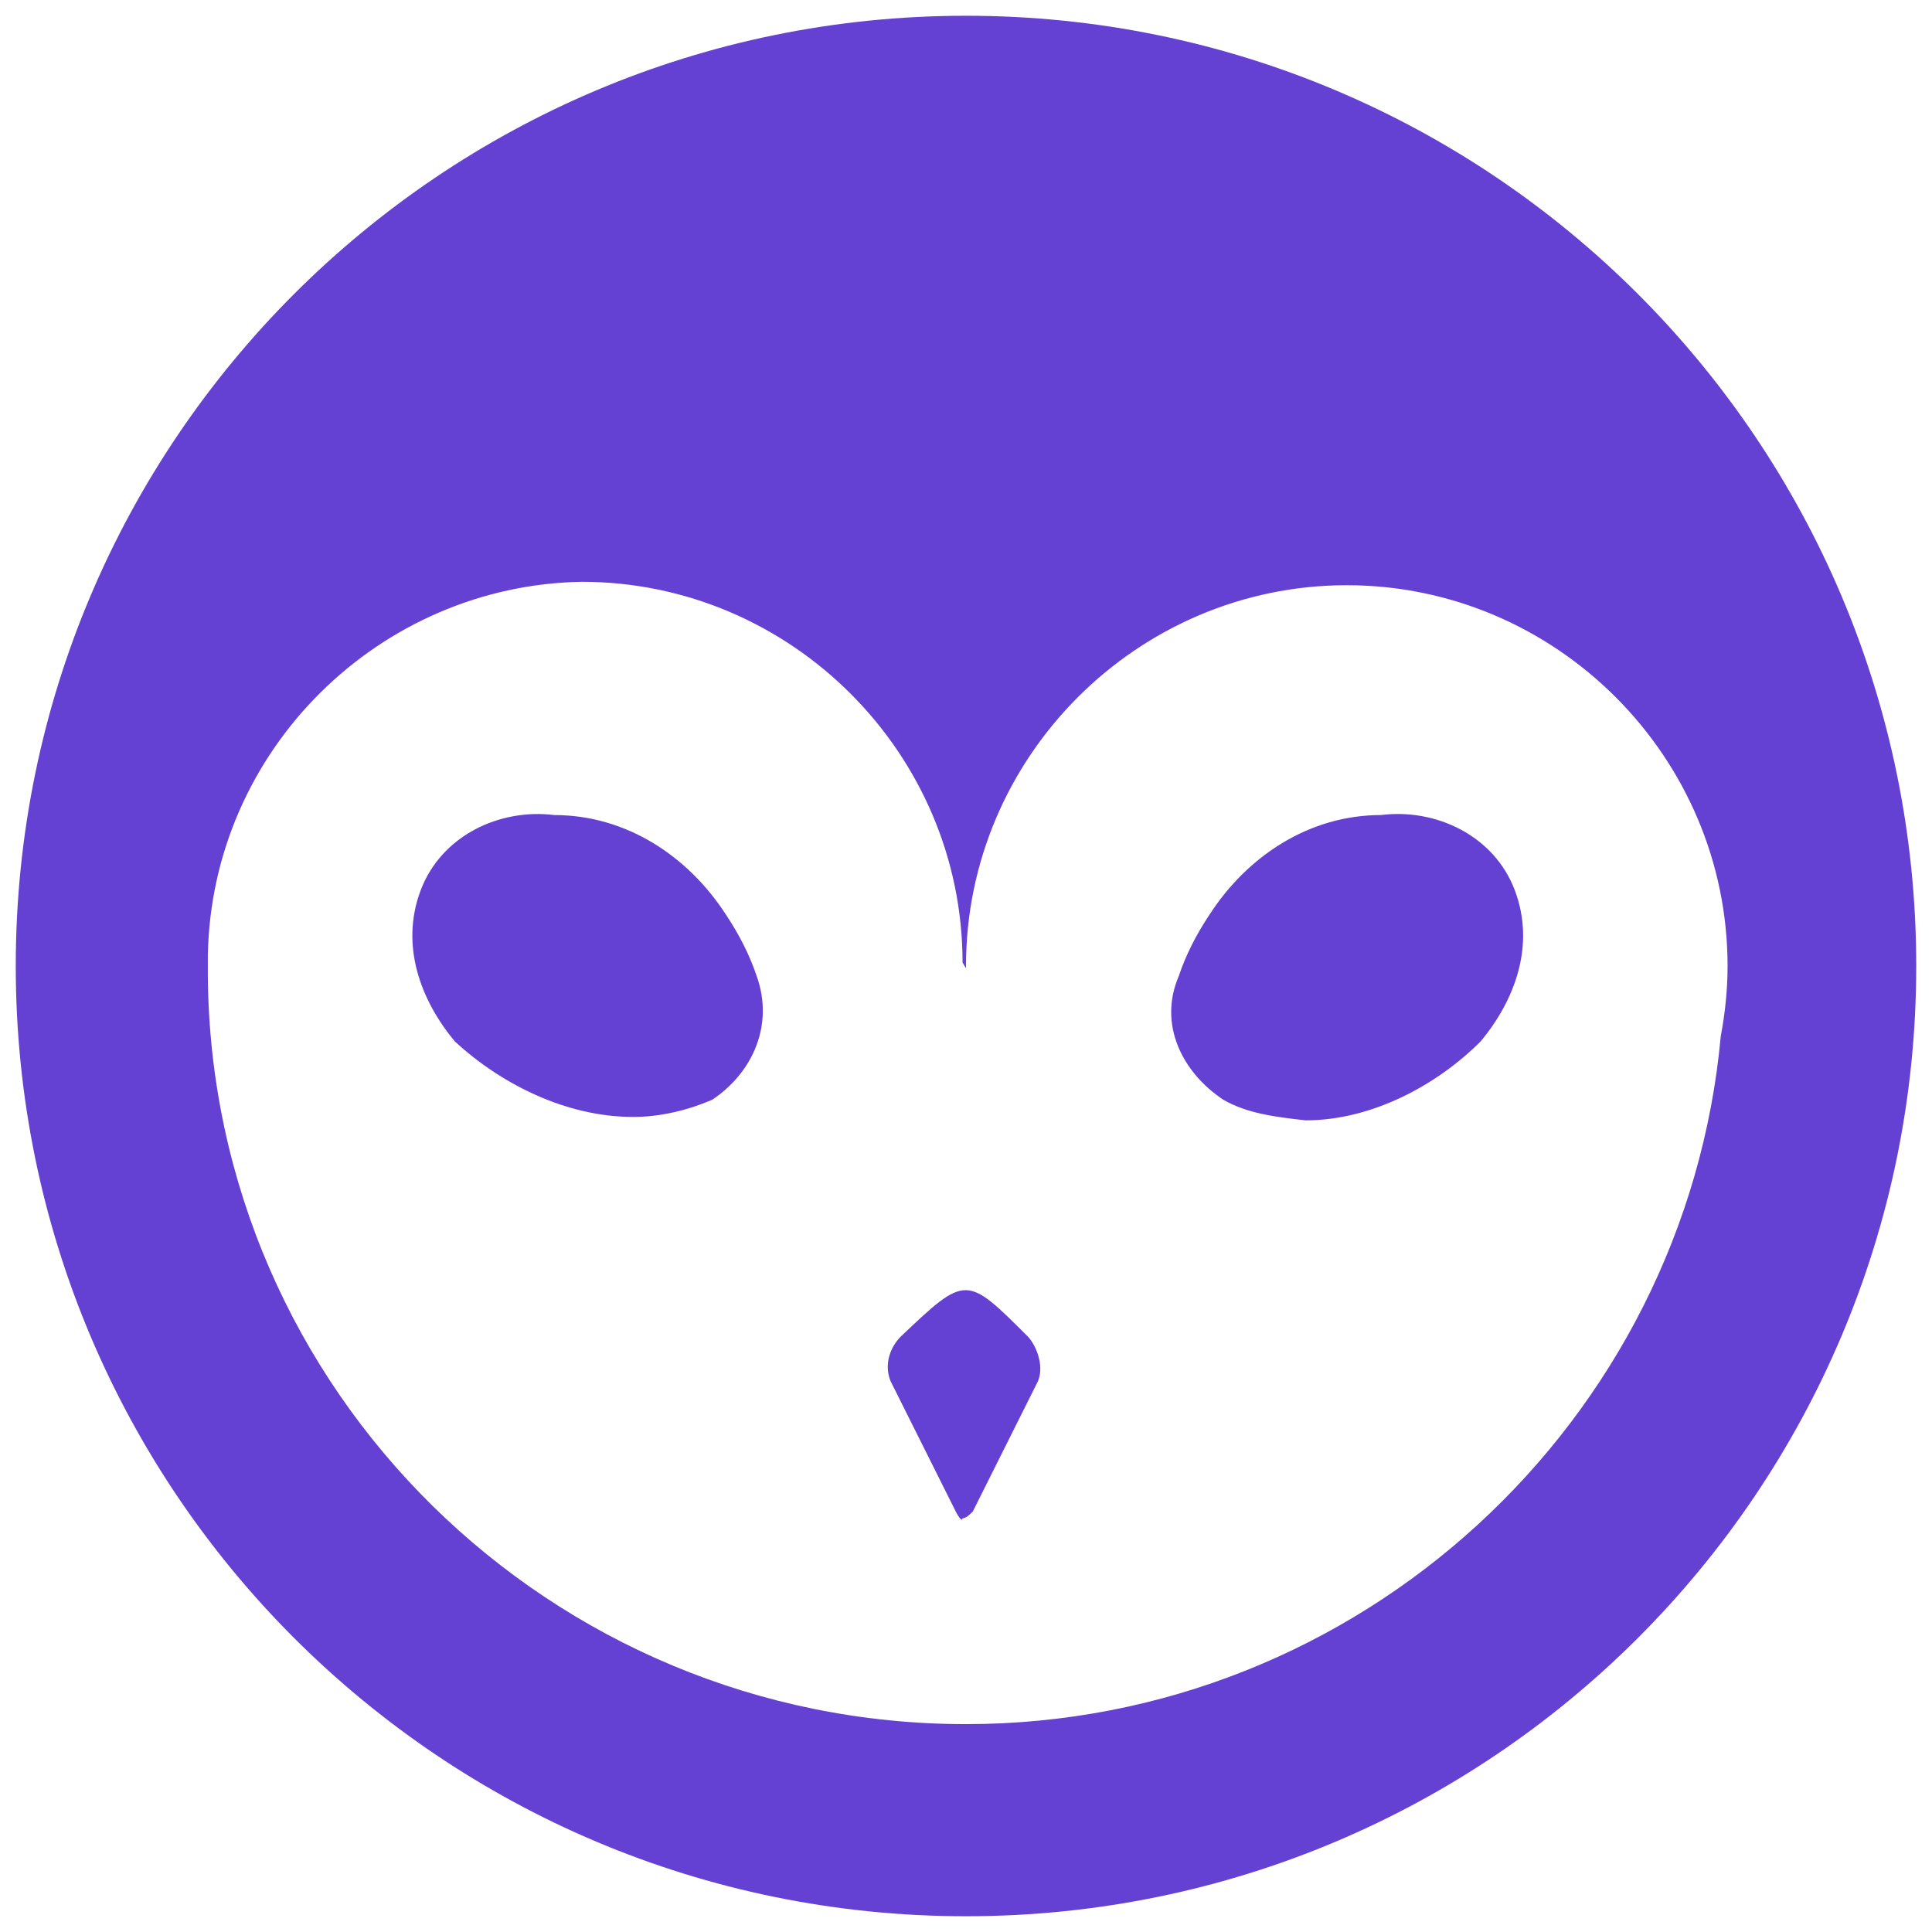 <?xml version="1.0" encoding="utf-8"?>
<!-- Generator: Adobe Illustrator 26.4.1, SVG Export Plug-In . SVG Version: 6.00 Build 0)  -->
<svg version="1.1" id="Symbols" xmlns="http://www.w3.org/2000/svg" xmlns:xlink="http://www.w3.org/1999/xlink" x="0px" y="0px"
	 viewBox="0 0 64 64" style="enable-background:new 0 0 64 64;" xml:space="preserve">
<style type="text/css">
	.st0{fill:#FFFFFF;filter:url(#Adobe_OpacityMaskFilter);}
	.st1{mask:url(#mask0_112_7146_00000008845039539712777760000007286939943601532295_);}
	.st2{fill-rule:evenodd;clip-rule:evenodd;fill:#FFFFFF;}
	.st3{fill-rule:evenodd;clip-rule:evenodd;fill:#94A6C3;}
	.st4{fill-rule:evenodd;clip-rule:evenodd;fill:#1B314F;}
	.st5{fill-rule:evenodd;clip-rule:evenodd;fill:#FFD923;}
	.st6{fill-rule:evenodd;clip-rule:evenodd;fill:#D82122;}
	.st7{fill:#40649F;}
	.st8{fill:#0000FF;}
	.st9{fill:#0028FF;}
	.st10{fill:#0018FF;}
	.st11{fill:#0000F1;}
	.st12{fill:#0000DA;}
	.st13{fill:#0058FF;}
	.st14{fill:#0048FF;}
	.st15{fill:#0014FF;}
	.st16{fill:#0000E8;}
	.st17{fill:#0000C4;}
	.st18{fill:#003CFF;}
	.st19{fill:#0008FF;}
	.st20{fill:#0000C8;}
	.st21{fill:#0090FF;}
	.st22{fill:#0084FF;}
	.st23{fill:#0068FF;}
	.st24{fill:#0000F6;}
	.st25{fill:#0000D1;}
	.st26{fill:#0000AD;}
	.st27{fill:#0000BB;}
	.st28{fill:#009CFF;}
	.st29{fill:#0078FF;}
	.st30{fill:#0000ED;}
	.st31{fill:#00CCFF;}
	.st32{fill:#002CFF;}
	.st33{fill:#00C4FF;}
	.st34{fill:#0050FF;}
	.st35{fill:#0000A4;}
	.st36{fill:#0000B6;}
	.st37{fill:#0000D6;}
	.st38{fill:#0004FF;}
	.st39{fill:#0000BF;}
	.st40{fill:#00D8FF;}
	.st41{fill:#0034FF;}
	.st42{fill:#00009F;}
	.st43{fill:#00BCFF;}
	.st44{fill:#23FFD4;}
	.st45{fill:#00ACFF;}
	.st46{fill:#1CFFDB;}
	.st47{fill:#0070FF;}
	.st48{fill:#000096;}
	.st49{fill:#26FFD1;}
	.st50{fill:#0044FF;}
	.st51{fill:#00E0FB;}
	.st52{fill:#0064FF;}
	.st53{fill:#19FFDE;}
	.st54{fill:#001CFF;}
	.st55{fill:#0000A8;}
	.st56{fill:#5AFF9D;}
	.st57{fill:#008CFF;}
	.st58{fill:#00B8FF;}
	.st59{fill:#00009B;}
	.st60{fill:#000092;}
	.st61{fill:#000CFF;}
	.st62{fill:#5DFF9A;}
	.st63{fill:#2CFFCA;}
	.st64{fill:#56FFA0;}
	.st65{fill:#000089;}
	.st66{fill:#006CFF;}
	.st67{fill:#16FFE1;}
	.st68{fill:#06ECF1;}
	.st69{fill:#94FF63;}
	.st70{fill:#0024FF;}
	.st71{fill:#005CFF;}
	.st72{fill:#0000DF;}
	.st73{fill:#0038FF;}
	.st74{fill:#90FF66;}
	.st75{fill:#00008D;}
	.st76{fill:#0030FF;}
	.st77{fill:#00A0FF;}
	.st78{fill:#33FFC4;}
	.st79{fill:#00B0FF;}
	.st80{fill:#00C8FF;}
	.st81{fill:#CAFF2C;}
	.st82{fill:#0000CD;}
	.st83{fill:#CEFF29;}
	.st84{fill:#C7FF30;}
	.st85{fill:#60FF97;}
	.st86{fill:#0040FF;}
	.st87{fill:#000080;}
	.st88{fill:#0FF8E7;}
	.st89{fill:#0060FF;}
	.st90{fill:#0054FF;}
	.st91{fill:#0074FF;}
	.st92{fill:#C1FF36;}
	.st93{fill:#000084;}
	.st94{fill:#97FF60;}
	.st95{fill:#004CFF;}
	.st96{fill:#D1FF26;}
	.st97{fill:#36FFC1;}
	.st98{fill:#8DFF6A;}
	.st99{fill:#FFEA00;}
	.st100{fill:#FBF100;}
	.st101{fill:#0080FF;}
	.st102{fill:#FFE200;}
	.st103{fill:#53FFA4;}
	.st104{fill:#007CFF;}
	.st105{fill:#63FF94;}
	.st106{fill:#0000FA;}
	.st107{fill:#F1FC06;}
	.st108{fill:#BEFF39;}
	.st109{fill:#D4FF23;}
	.st110{fill:#FFDB00;}
	.st111{fill:#0094FF;}
	.st112{fill:#FFB200;}
	.st113{fill:#13FCE4;}
	.st114{fill:#FFBD00;}
	.st115{fill:#0020FF;}
	.st116{fill:#FFA700;}
	.st117{fill:#3CFFBA;}
	.st118{fill:#00D0FF;}
	.st119{fill:#00A4FF;}
	.st120{fill:#EBFF0C;}
	.st121{fill:#FFC800;}
	.st122{fill:#00DCFE;}
	.st123{fill:#B7FF40;}
	.st124{fill:#FFD700;}
	.st125{fill:#FF7A00;}
	.st126{fill:#FF9C00;}
	.st127{fill:#FF8900;}
	.st128{fill:#00E4F8;}
	.st129{fill:#D7FF1F;}
	.st130{fill:#02E8F4;}
	.st131{fill:#FF6F00;}
	.st132{fill:#FF9800;}
	.st133{fill:#00A8FF;}
	.st134{fill:#1FFFD7;}
	.st135{fill:#E1FF16;}
	.st136{fill:#0CF4EB;}
	.st137{fill:#FF6000;}
	.st138{fill:#43FFB4;}
	.st139{fill:#FF4E00;}
	.st140{fill:#FFAB00;}
	.st141{fill:#FF9400;}
	.st142{fill:#FF6400;}
	.st143{fill:#50FFA7;}
	.st144{fill:#4DFFAA;}
	.st145{fill:#B4FF43;}
	.st146{fill:#00D4FF;}
	.st147{fill:#FF3F00;}
	.st148{fill:#FFD300;}
	.st149{fill:#49FFAD;}
	.st150{fill:#66FF90;}
	.st151{fill:#09F0EE;}
	.st152{fill:#FF3B00;}
	.st153{fill:#FF8600;}
	.st154{fill:#46FFB1;}
	.st155{fill:#FF2900;}
	.st156{fill:#80FF77;}
	.st157{fill:#FFB900;}
	.st158{fill:#8AFF6D;}
	.st159{fill:#29FFCE;}
	.st160{fill:#FF3000;}
	.st161{fill:#FF5900;}
	.st162{fill:#0098FF;}
	.st163{fill:#FF1600;}
	.st164{fill:#00B4FF;}
	.st165{fill:#FF9100;}
	.st166{fill:#39FFBE;}
	.st167{fill:#FF2200;}
	.st168{fill:#ADFF49;}
	.st169{fill:#FF3800;}
	.st170{fill:#F60B00;}
	.st171{fill:#00C0FF;}
	.st172{fill:#FFCC00;}
	.st173{fill:#AAFF4D;}
	.st174{fill:#BAFF3C;}
	.st175{fill:#FFD000;}
	.st176{fill:#F10800;}
	.st177{fill:#DF0000;}
	.st178{fill:#E4FF13;}
	.st179{fill:#FA0F00;}
	.st180{fill:#FF2500;}
	.st181{fill:#DBFF1C;}
	.st182{fill:#0000B2;}
	.st183{fill:#A7FF50;}
	.st184{fill:#FF5500;}
	.st185{fill:#30FFC7;}
	.st186{fill:#ED0400;}
	.st187{fill:#FF1E00;}
	.st188{fill:#C80000;}
	.st189{fill:#CD0000;}
	.st190{fill:#D10000;}
	.st191{fill:#A4FF53;}
	.st192{fill:#FF8D00;}
	.st193{fill:#FFB600;}
	.st194{fill:#E40000;}
	.st195{fill:#FFC100;}
	.st196{fill:#F8F500;}
	.st197{fill:#FF7E00;}
	.st198{fill:#83FF73;}
	.st199{fill:#FFC400;}
	.st200{fill:#40FFB7;}
	.st201{fill:#6AFF8D;}
	.st202{fill:#FF1300;}
	.st203{fill:#D60000;}
	.st204{fill:#FF4300;}
	.st205{fill:#FF6C00;}
	.st206{fill:#BB0000;}
	.st207{fill:#FF4700;}
	.st208{fill:#FFA300;}
	.st209{fill:#FF5200;}
	.st210{fill:#B20000;}
	.st211{fill:#A0FF56;}
	.st212{fill:#FF8200;}
	.st213{fill:#87FF70;}
	.st214{fill:#E7FF0F;}
	.st215{fill:#FF5D00;}
	.st216{fill:#FF3400;}
	.st217{fill:#BF0000;}
	.st218{fill:#FF6800;}
	.st219{fill:#7DFF7A;}
	.st220{fill:#FFE600;}
	.st221{fill:#FF7300;}
	.st222{fill:#A40000;}
	.st223{fill:#DA0000;}
	.st224{fill:#9DFF5A;}
	.st225{fill:#E80000;}
	.st226{fill:#FFAE00;}
	.st227{fill:#DEFF19;}
	.st228{fill:#9F0000;}
	.st229{fill:#A80000;}
	.st230{fill:#FEED00;}
	.st231{fill:#FF1A00;}
	.st232{fill:#C4FF33;}
	.st233{fill:#B60000;}
	.st234{fill:#9AFF5D;}
	.st235{fill:#960000;}
	.st236{fill:#F4F802;}
	.st237{fill:#EEFF09;}
	.st238{fill:#FF9F00;}
	.st239{fill:#FFDE00;}
	.st240{fill:#6DFF8A;}
	.st241{fill:#B1FF46;}
	.st242{fill:#890000;}
	.st243{fill:#FF2D00;}
	.st244{fill:#9B0000;}
	.st245{fill:#8D0000;}
	.st246{fill:#0010FF;}
	.st247{fill:#0000E3;}
	.st248{fill:#800000;}
	.st249{fill:#840000;}
	.st250{fill:#920000;}
	.st251{fill:#0088FF;}
	.st252{fill:#AD0000;}
	.st253{fill:#FF4A00;}
	.st254{fill:#C40000;}
	.st255{fill:#FF7700;}
	.st256{fill:url(#SVGID_1_);}
	.st257{fill:#FFFFFF;}
	.st258{fill:#357A6E;}
	.st259{fill-rule:evenodd;clip-rule:evenodd;fill:#2081E2;}
	.st260{opacity:0.3;}
	.st261{fill:#909090;}
	.st262{fill-rule:evenodd;clip-rule:evenodd;fill:#633001;}
	.st263{fill-rule:evenodd;clip-rule:evenodd;fill:#FEDC90;}
	.st264{fill-rule:evenodd;clip-rule:evenodd;fill:#D1884F;}
	.st265{fill:#005EDE;}
	.st266{fill:#294661;}
	.st267{fill:url(#Burn_00000019658147038493280810000014789822721130078626_);}
	.st268{fill:#C5C2C6;}
	.st269{fill-rule:evenodd;clip-rule:evenodd;fill:#12141E;}
	.st270{fill:#FFFFFF;filter:url(#Adobe_OpacityMaskFilter_00000130605478341554102600000009783464461731399598_);}
	.st271{mask:url(#mask0_112_10953_00000092452469575815252120000016433094664549502848_);}
	.st272{fill-rule:evenodd;clip-rule:evenodd;fill:#94FEBF;}
	.st273{fill:#FF007A;}
	.st274{fill-rule:evenodd;clip-rule:evenodd;fill:#FF007A;}
	.st275{fill:#253743;}
	.st276{fill-rule:evenodd;clip-rule:evenodd;fill:#FB6706;}
	.st277{fill:#FAD910;}
	.st278{fill:#FEDC10;}
	.st279{fill:#7CDFD4;}
	.st280{fill:#7CDFD5;}
	.st281{fill:#313838;}
	.st282{fill:#2D3538;}
	.st283{fill:#323A3D;}
	.st284{fill:#32393C;}
	.st285{fill:#2D3537;}
	.st286{opacity:0.5;fill-rule:evenodd;clip-rule:evenodd;fill:#FFFFFF;}
	.st287{fill:#FCFCFC;}
	.st288{fill:#AEB4BE;}
	.st289{fill:#3B382C;}
	.st290{fill:#3B3829;}
	.st291{fill:#5D5D5D;}
	.st292{fill:#575757;}
	.st293{fill:#282828;}
	.st294{fill:#1E1E1E;}
	.st295{fill:#CDB141;}
	.st296{fill:#D3B743;}
	.st297{fill-rule:evenodd;clip-rule:evenodd;fill:#0097A7;}
	.st298{fill:#4189C9;}
	.st299{fill:#262F71;}
	.st300{fill:#161F42;}
	.st301{fill:#5C94CE;}
	.st302{fill:#6497D0;}
	.st303{fill:#689AD1;}
	.st304{fill:#4E8FCC;}
	.st305{fill:#5591CD;}
	.st306{fill:#418AC9;}
	.st307{fill:#468CCA;}
	.st308{fill:#488DCA;}
	.st309{fill:#428AC9;}
	.st310{fill:#182144;}
	.st311{fill:#458CCA;}
	.st312{fill:#263154;}
	.st313{fill:#424A7F;}
	.st314{fill:#5A5D76;}
	.st315{fill:#4F668A;}
	.st316{fill:#555A73;}
	.st317{fill:#6D9CD2;}
	.st318{fill:#729FD4;}
	.st319{fill:#78A2D5;}
	.st320{fill:#7DA5D6;}
	.st321{fill:#81A7D8;}
	.st322{fill:#0E1F66;}
	.st323{fill:#699AD1;}
	.st324{fill:#88ABD9;}
	.st325{fill:url(#SVGID_00000055697733606622294350000005915828015559305871_);}
	.st326{fill:url(#SVGID_00000083048242311520039810000003895722325744615838_);}
	.st327{fill:url(#SVGID_00000006679291718244664350000006066315779495673015_);}
	.st328{fill:url(#SVGID_00000096739076526019747700000010926668656192255419_);}
	.st329{fill:url(#SVGID_00000090291126971417410010000015697416691015039420_);}
	.st330{fill:url(#SVGID_00000139975549371114209870000006926978844705415350_);}
	.st331{fill:url(#SVGID_00000049219249202592511430000010946859104048970940_);}
	.st332{fill:url(#SVGID_00000034071957262519569200000014036239552139377341_);}
	.st333{fill:url(#SVGID_00000070092346370505670460000002299909788631557769_);}
	.st334{fill:url(#SVGID_00000111874734388568718050000000572328741581880490_);}
	.st335{fill:url(#SVGID_00000183250442794722490590000016516642938042970005_);}
	.st336{fill:url(#SVGID_00000118374333880672824830000001219187098714774170_);}
	.st337{fill:url(#SVGID_00000023266233154985667460000006807700309902689922_);}
	.st338{fill:#F5A676;}
	.st339{fill:url(#SVGID_00000140716781767502759860000010348291634529084839_);}
	.st340{fill:url(#SVGID_00000147910208351468150410000014064123361593962901_);}
	.st341{fill:url(#SVGID_00000094612268184650675410000017493397759586488470_);}
	.st342{fill:#BC423E;}
	.st343{fill:#343738;}
	.st344{fill:#59C6F2;}
	.st345{fill:#FEDA03;}
	.st346{fill:#33363F;}
	.st347{fill:#FFE804;}
	.st348{fill:#211F24;}
	.st349{fill:#F2AF4E;}
	.st350{fill-rule:evenodd;clip-rule:evenodd;fill:#6441D2;}
</style>
<g id="_x32_-Color-Solid">
	<path id="Head_1_" class="st350" d="M32,0.522C14.613,0.522,0.522,14.613,0.522,32S14.613,63.478,32,63.478
		S63.478,49.387,63.478,32S49.387,0.522,32,0.522z"/>
	<path id="Face_1_" class="st2" d="M57.228,32c0-6.932-5.682-12.614-12.614-12.614C37.682,19.386,32,25.068,32,32
		c0,0.027,0.004,0.053,0.004,0.08c-0.04-0.066-0.078-0.127-0.118-0.193c0-6.932-5.682-12.614-12.614-12.614
		c-6.705,0.114-12.273,5.568-12.387,12.387c0,0.114,0,0.227,0,0.341c0,0.114,0,0.227,0,0.341
		C7,46.091,18.25,57.114,32,57.114c13.044,0,23.831-10.024,25.003-22.792C57.145,33.568,57.228,32.794,57.228,32z
		 M23.591,36.432c-0.795,0.341-1.705,0.568-2.614,0.568c-2.273,0-4.432-1.136-5.909-2.5
		c-1.136-1.364-1.818-3.182-1.136-5c0.682-1.818,2.614-2.727,4.432-2.5c2.386,0,4.432,1.364,5.682,3.296
		c0.455,0.682,0.795,1.364,1.023,2.046C25.636,33.932,24.954,35.523,23.591,36.432z M39.046,32.341
		c0.227-0.682,0.568-1.364,1.023-2.046c1.25-1.932,3.296-3.296,5.682-3.296c1.818-0.227,3.75,0.682,4.432,2.5
		c0.682,1.818,0,3.636-1.136,5c-1.477,1.477-3.636,2.614-5.795,2.614c-1.023-0.114-1.932-0.227-2.727-0.682
		C39.159,35.523,38.364,33.932,39.046,32.341z M34.386,45.75l-2.159,4.318c-0.114,0.114-0.227,0.227-0.341,0.227
		c0,0.114-0.114,0-0.227-0.227c0,0-1.591-3.182-2.159-4.318c-0.227-0.568,0-1.136,0.341-1.477
		c2.159-2.046,2.159-2.046,4.205,0C34.273,44.5,34.614,45.182,34.386,45.75z"/>
</g>
</svg>
